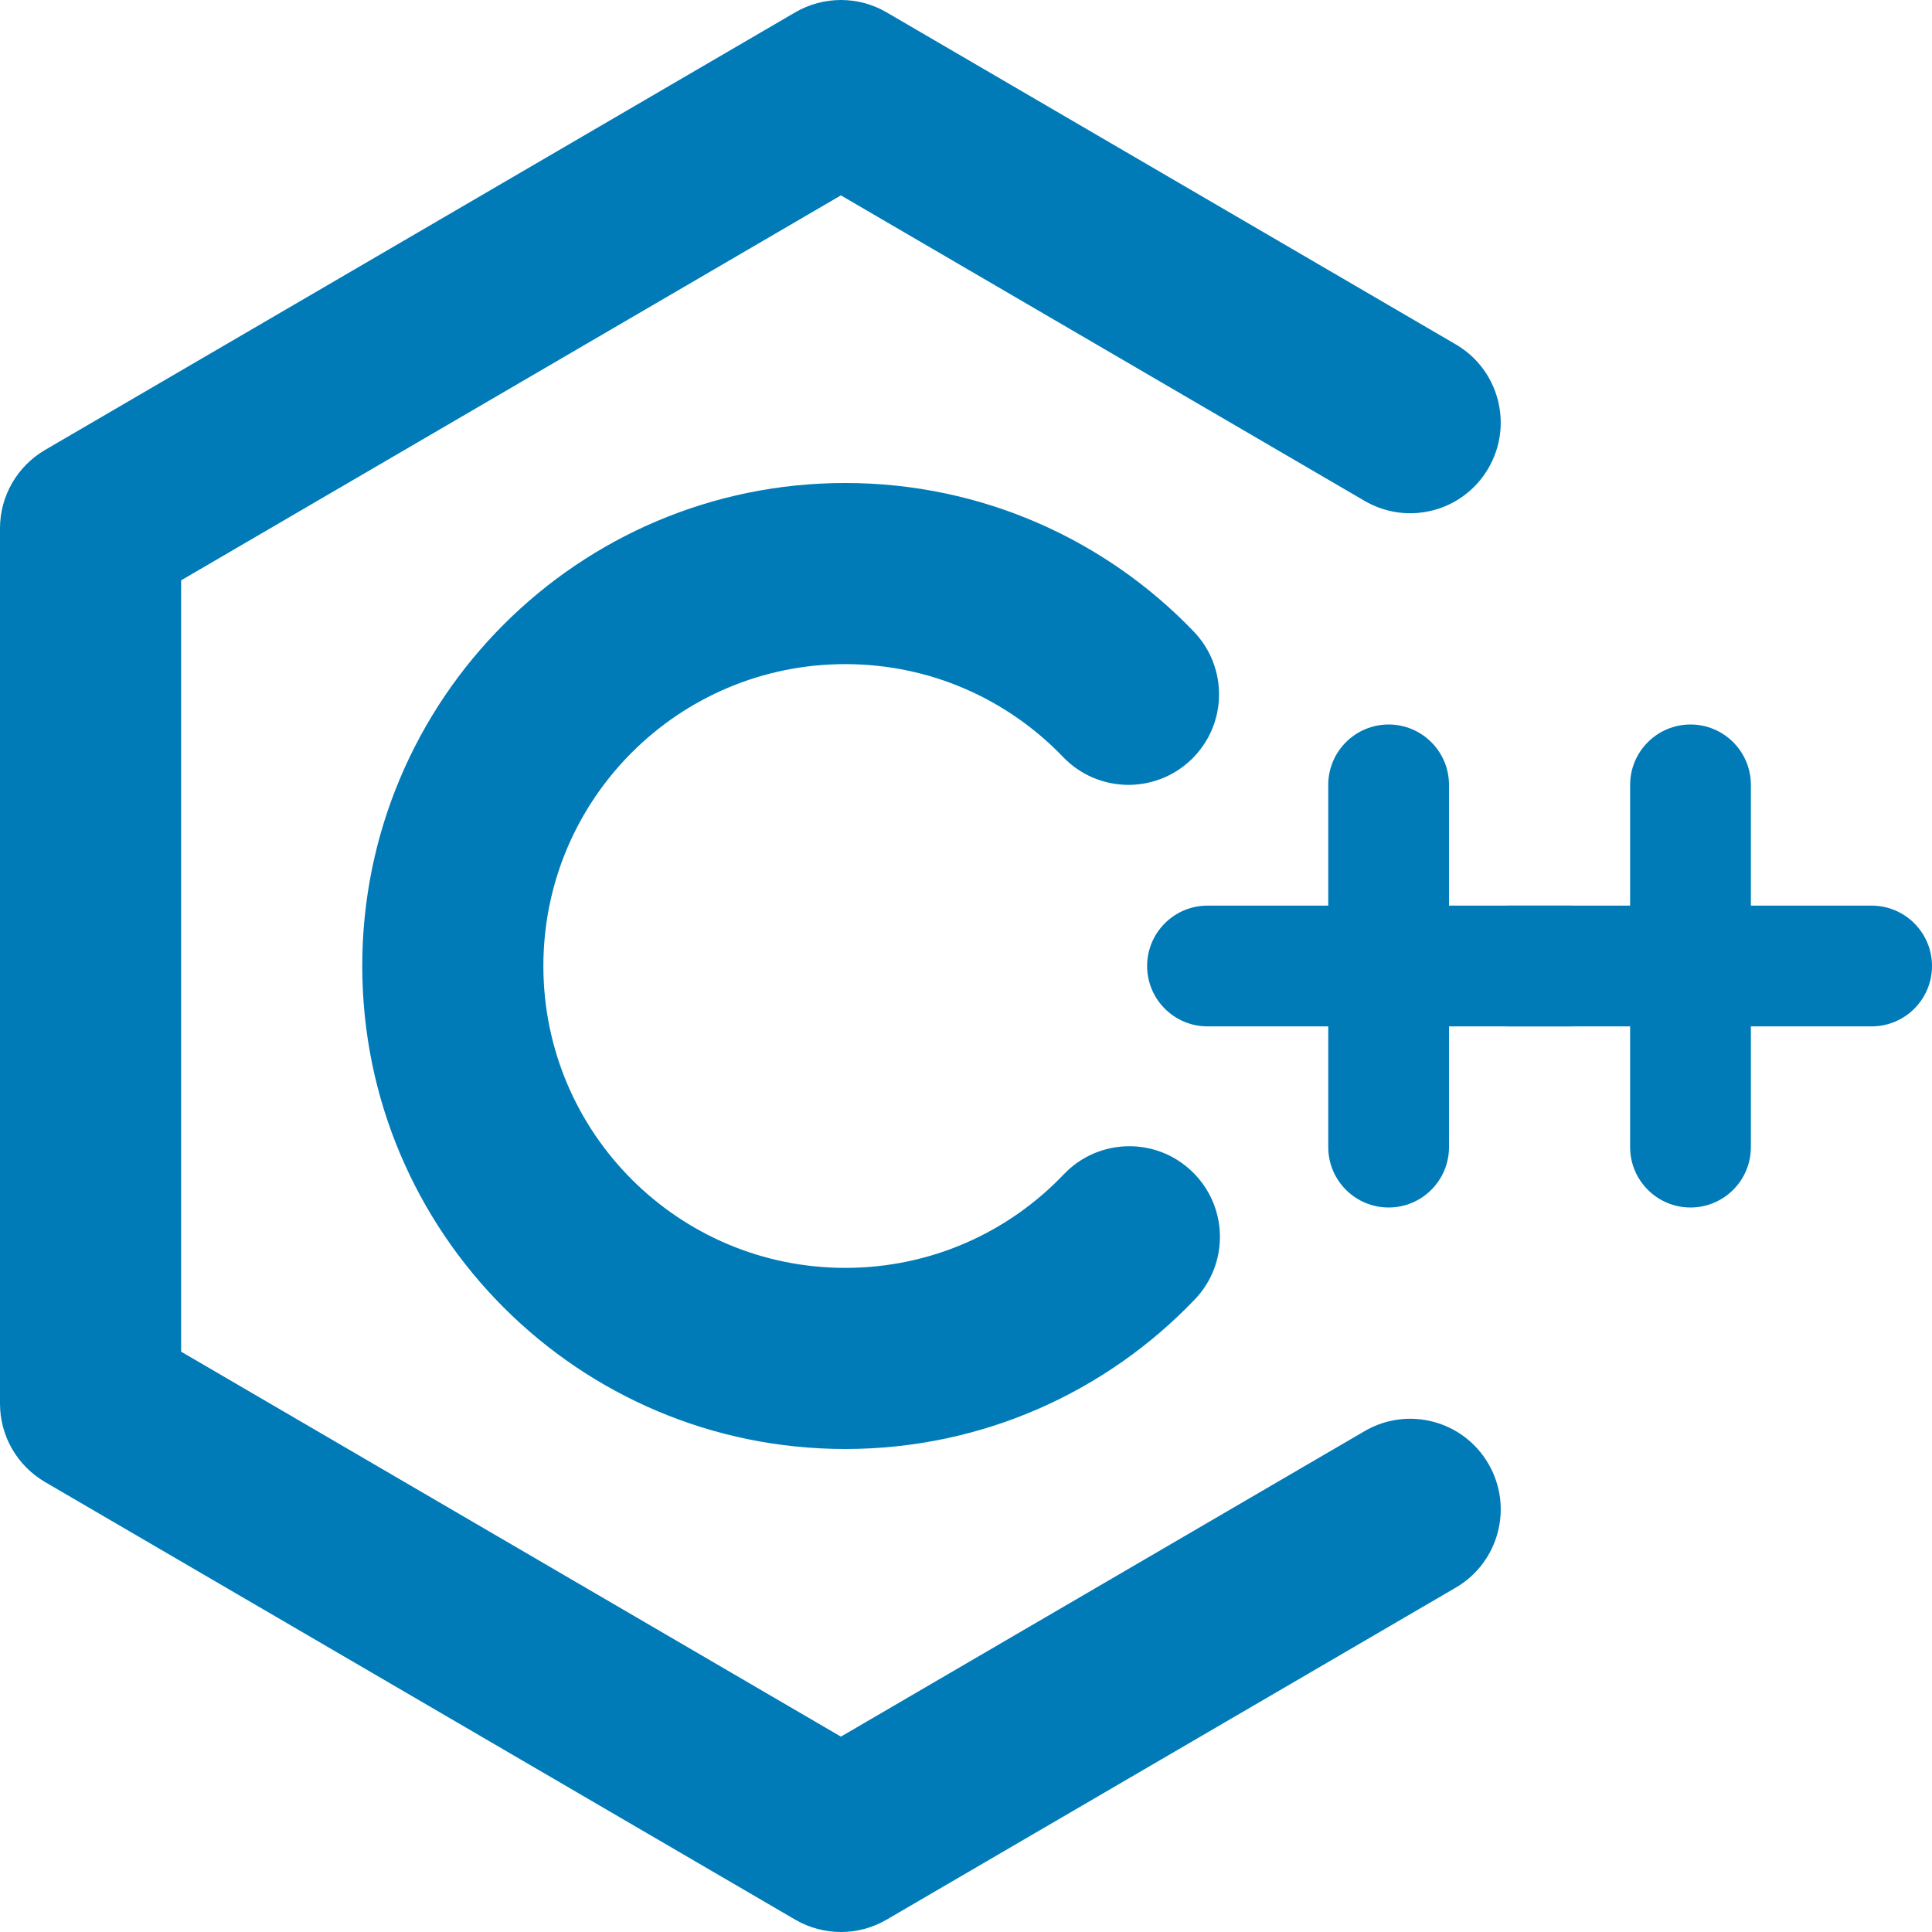 <?xml version="1.0" encoding="utf-8"?><!-- Uploaded to: SVG Repo, www.svgrepo.com, Generator: SVG Repo Mixer Tools -->
<svg width="200px" height="200px" viewBox="0 0 16 16" fill="#007bb8" xmlns="http://www.w3.org/2000/svg">
<path fill-rule="nonzero" clip-rule="nonzero" d="M7 5.5C5.619 5.5 4.5 6.619 4.5 8C4.5 9.381 5.619 10.5 7 10.5C7.712 10.5 8.354 10.204 8.81 9.725C9.096 9.425 9.571 9.414 9.87 9.7C10.17 9.986 10.182 10.46 9.896 10.76C9.168 11.523 8.139 12 7 12C4.791 12 3 10.209 3 8C3 5.791 4.791 4 7 4C8.134 4 9.16 4.473 9.887 5.231C10.173 5.53 10.164 6.004 9.865 6.291C9.566 6.578 9.091 6.568 8.804 6.269C8.348 5.794 7.709 5.5 7 5.5Z" fill="#007bb8"/>
<path fill-rule="nonzero" clip-rule="nonzero" d="M14 6C14.276 6 14.5 6.224 14.5 6.5V7.5H15.5C15.776 7.5 16 7.724 16 8C16 8.276 15.776 8.5 15.5 8.5H14.5V9.5C14.5 9.776 14.276 10 14 10C13.724 10 13.5 9.776 13.5 9.5V8.5H12.5C12.224 8.5 12 8.276 12 8C12 7.724 12.224 7.5 12.5 7.5H13.5V6.5C13.5 6.224 13.724 6 14 6Z" fill="#007bb8"/>
<path fill-rule="nonzero" clip-rule="nonzero" d="M11.5 6C11.776 6 12 6.224 12 6.5V7.5H13C13.276 7.5 13.5 7.724 13.5 8C13.5 8.276 13.276 8.5 13 8.5H12V9.5C12 9.776 11.776 10 11.5 10C11.224 10 11 9.776 11 9.5V8.5H10C9.724 8.5 9.5 8.276 9.5 8C9.5 7.724 9.724 7.5 10 7.5H11V6.5C11 6.224 11.224 6 11.5 6Z" fill="#007bb8"/>
<path fill-rule="nonzero" clip-rule="nonzero" d="M6.586 0.102C6.82 -0.034 7.109 -0.034 7.342 0.102L12.056 2.852C12.414 3.061 12.535 3.52 12.326 3.878C12.118 4.236 11.659 4.357 11.301 4.148L6.964 1.618L1.5 4.806V11.194L6.964 14.382L11.301 11.852C11.659 11.643 12.118 11.764 12.326 12.122C12.535 12.48 12.414 12.939 12.056 13.148L7.342 15.898C7.109 16.034 6.82 16.034 6.586 15.898L0.372 12.273C0.142 12.138 0 11.892 0 11.625V4.375C0 4.108 0.142 3.862 0.372 3.727L6.586 0.102Z" fill="#007bb8"/>
</svg>
